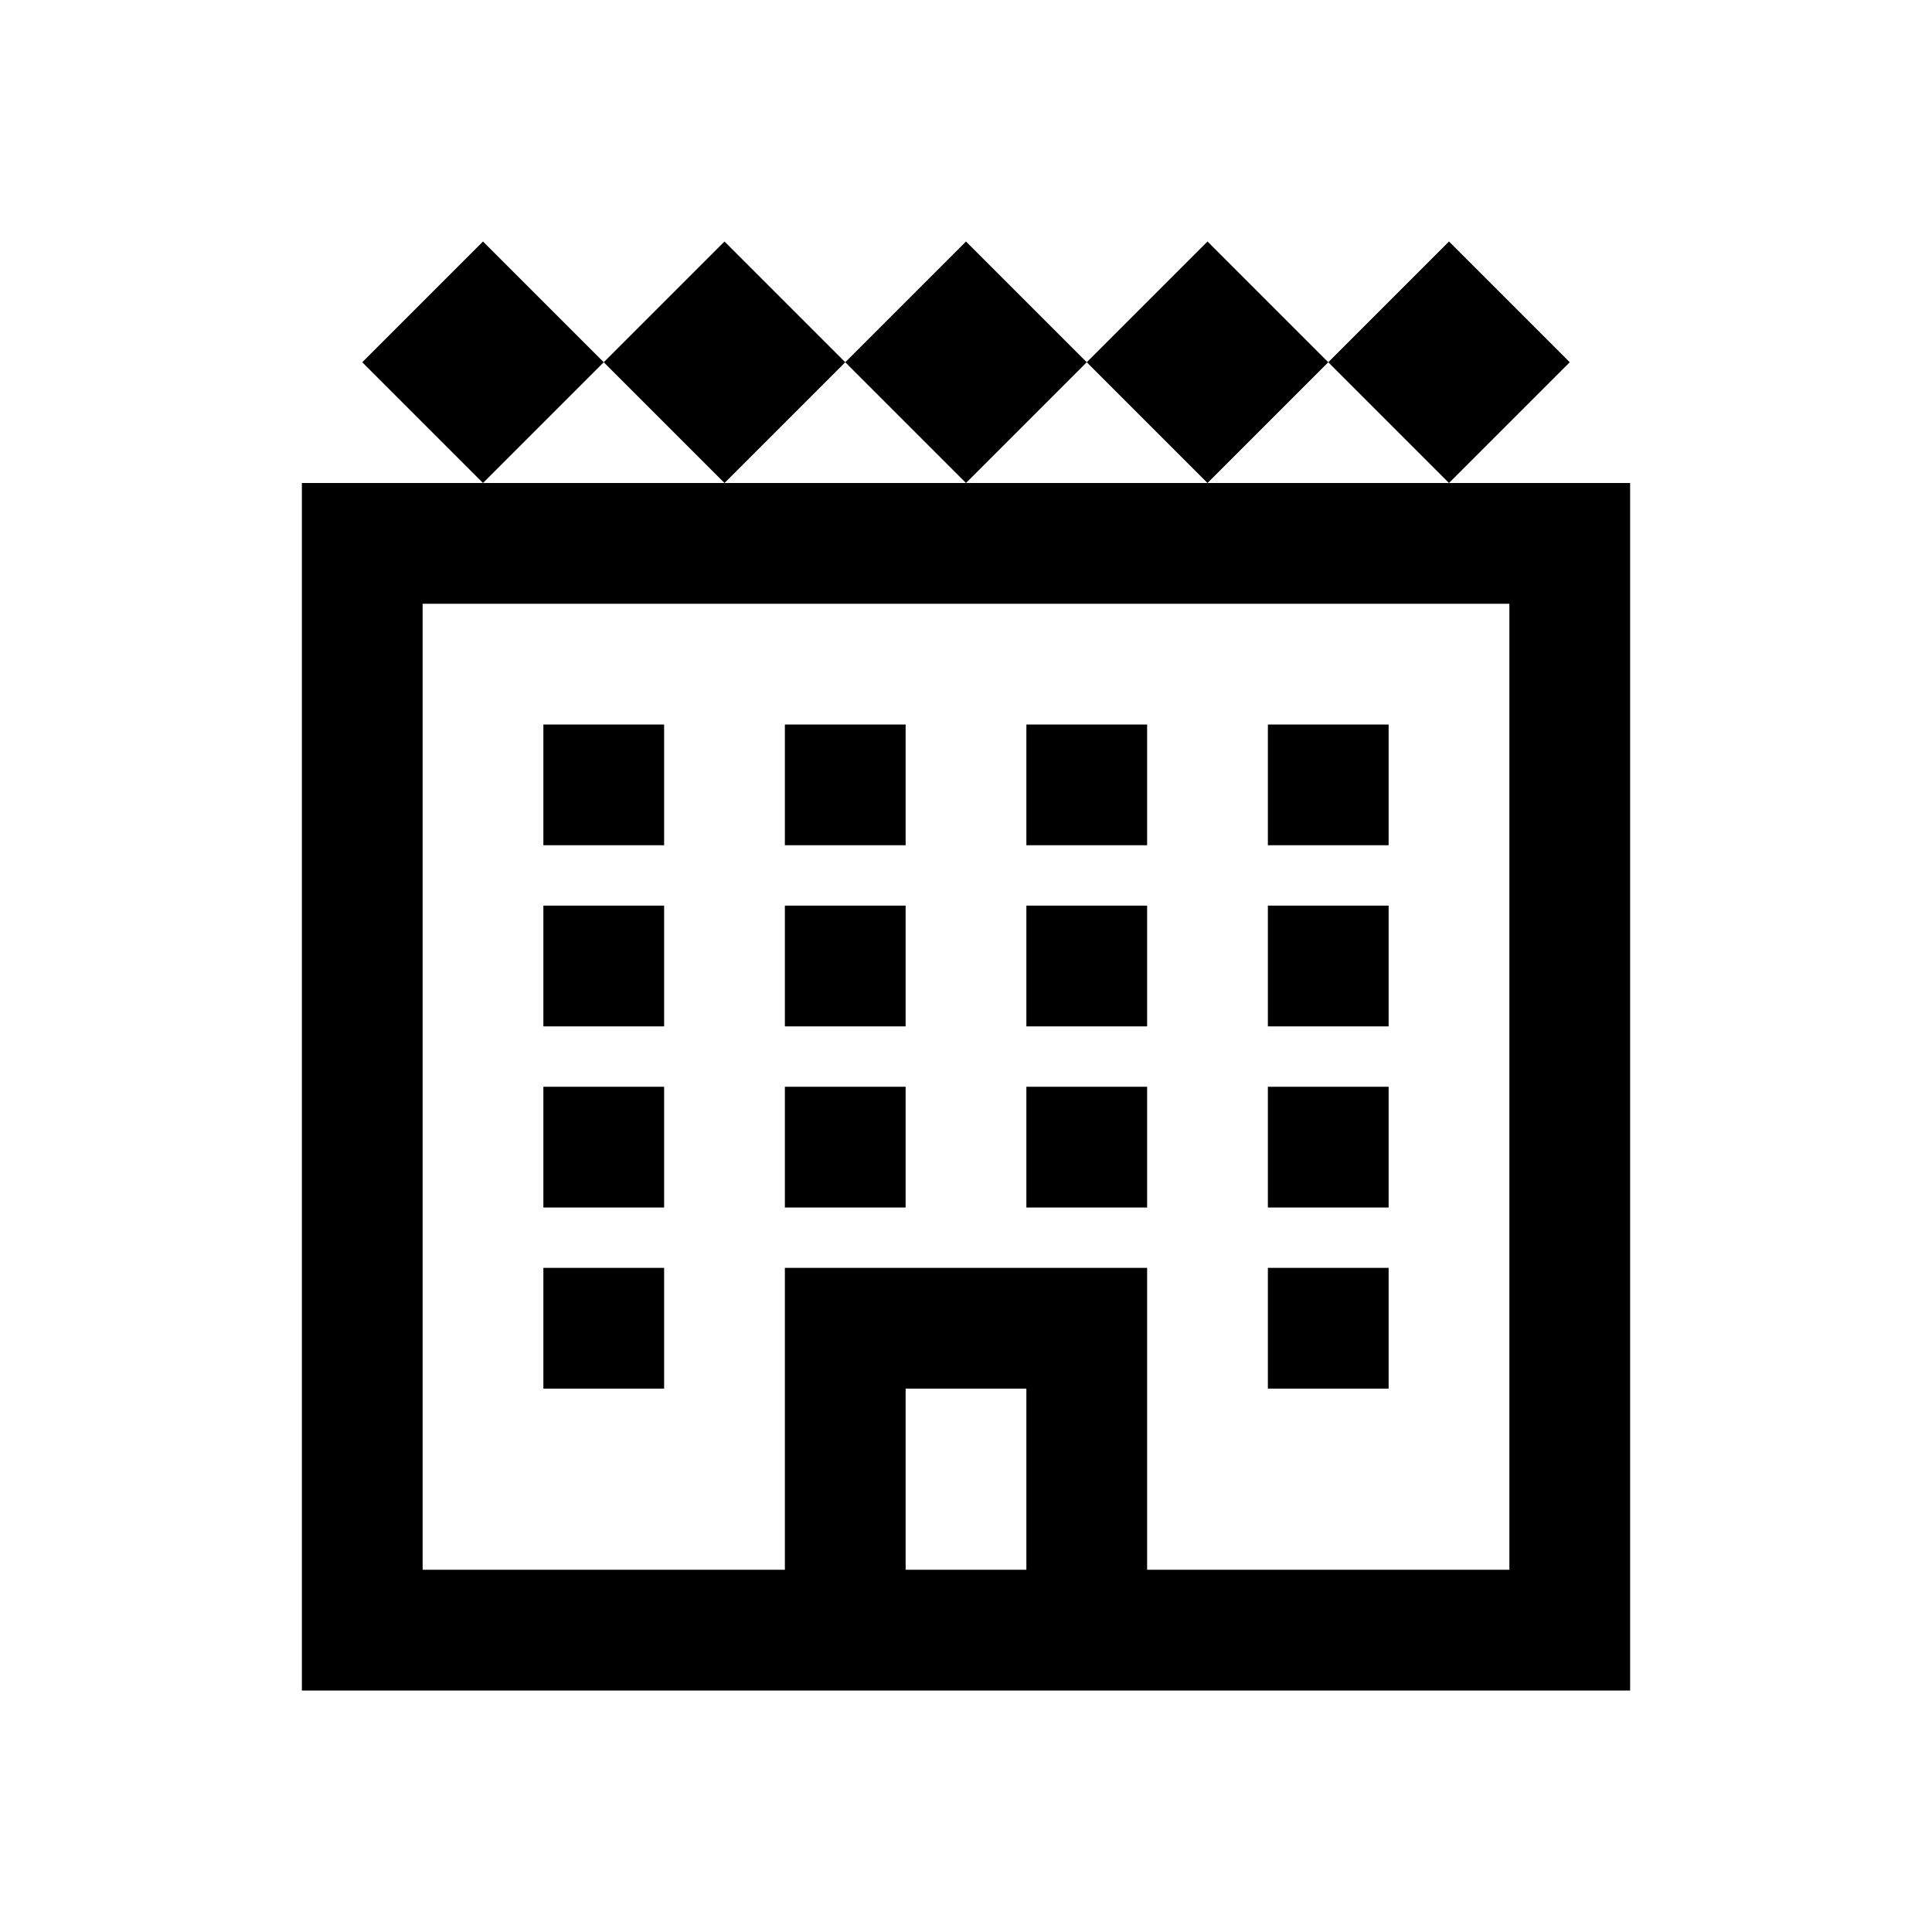<svg width="24" height="24" viewBox="0 0 24 24" fill="none" xmlns="http://www.w3.org/2000/svg">
<path d="M6 3L4.5 4.5L6 6L7.5 4.5L6 3ZM7.5 4.5L9 6L10.5 4.5L9 3L7.5 4.5ZM10.5 4.5L12 6L13.5 4.5L12 3L10.5 4.5ZM13.5 4.5L15 6L16.5 4.5L15 3L13.5 4.5ZM16.5 4.5L18 6L19.5 4.5L18 3L16.5 4.5ZM18 6H3.75V21H20.25V6H18ZM5.25 7.5H18.75V19.5H14.25V15.75H9.75V19.5H5.25V7.5ZM6.75 9V10.5H8.25V9H6.75ZM9.75 9V10.5H11.25V9H9.75ZM12.75 9V10.5H14.25V9H12.75ZM15.75 9V10.5H17.25V9H15.75ZM6.75 11.25V12.75H8.25V11.25H6.75ZM9.75 11.25V12.75H11.25V11.25H9.75ZM12.75 11.25V12.75H14.25V11.25H12.75ZM15.75 11.25V12.75H17.25V11.25H15.75ZM6.75 13.5V15H8.25V13.5H6.75ZM9.75 13.5V15H11.25V13.5H9.75ZM12.75 13.5V15H14.25V13.5H12.75ZM15.75 13.5V15H17.25V13.5H15.75ZM6.75 15.75V17.25H8.25V15.75H6.75ZM15.75 15.75V17.25H17.25V15.75H15.75ZM11.25 17.25H12.75V19.5H11.25V17.25Z" fill="black"/>
</svg>
